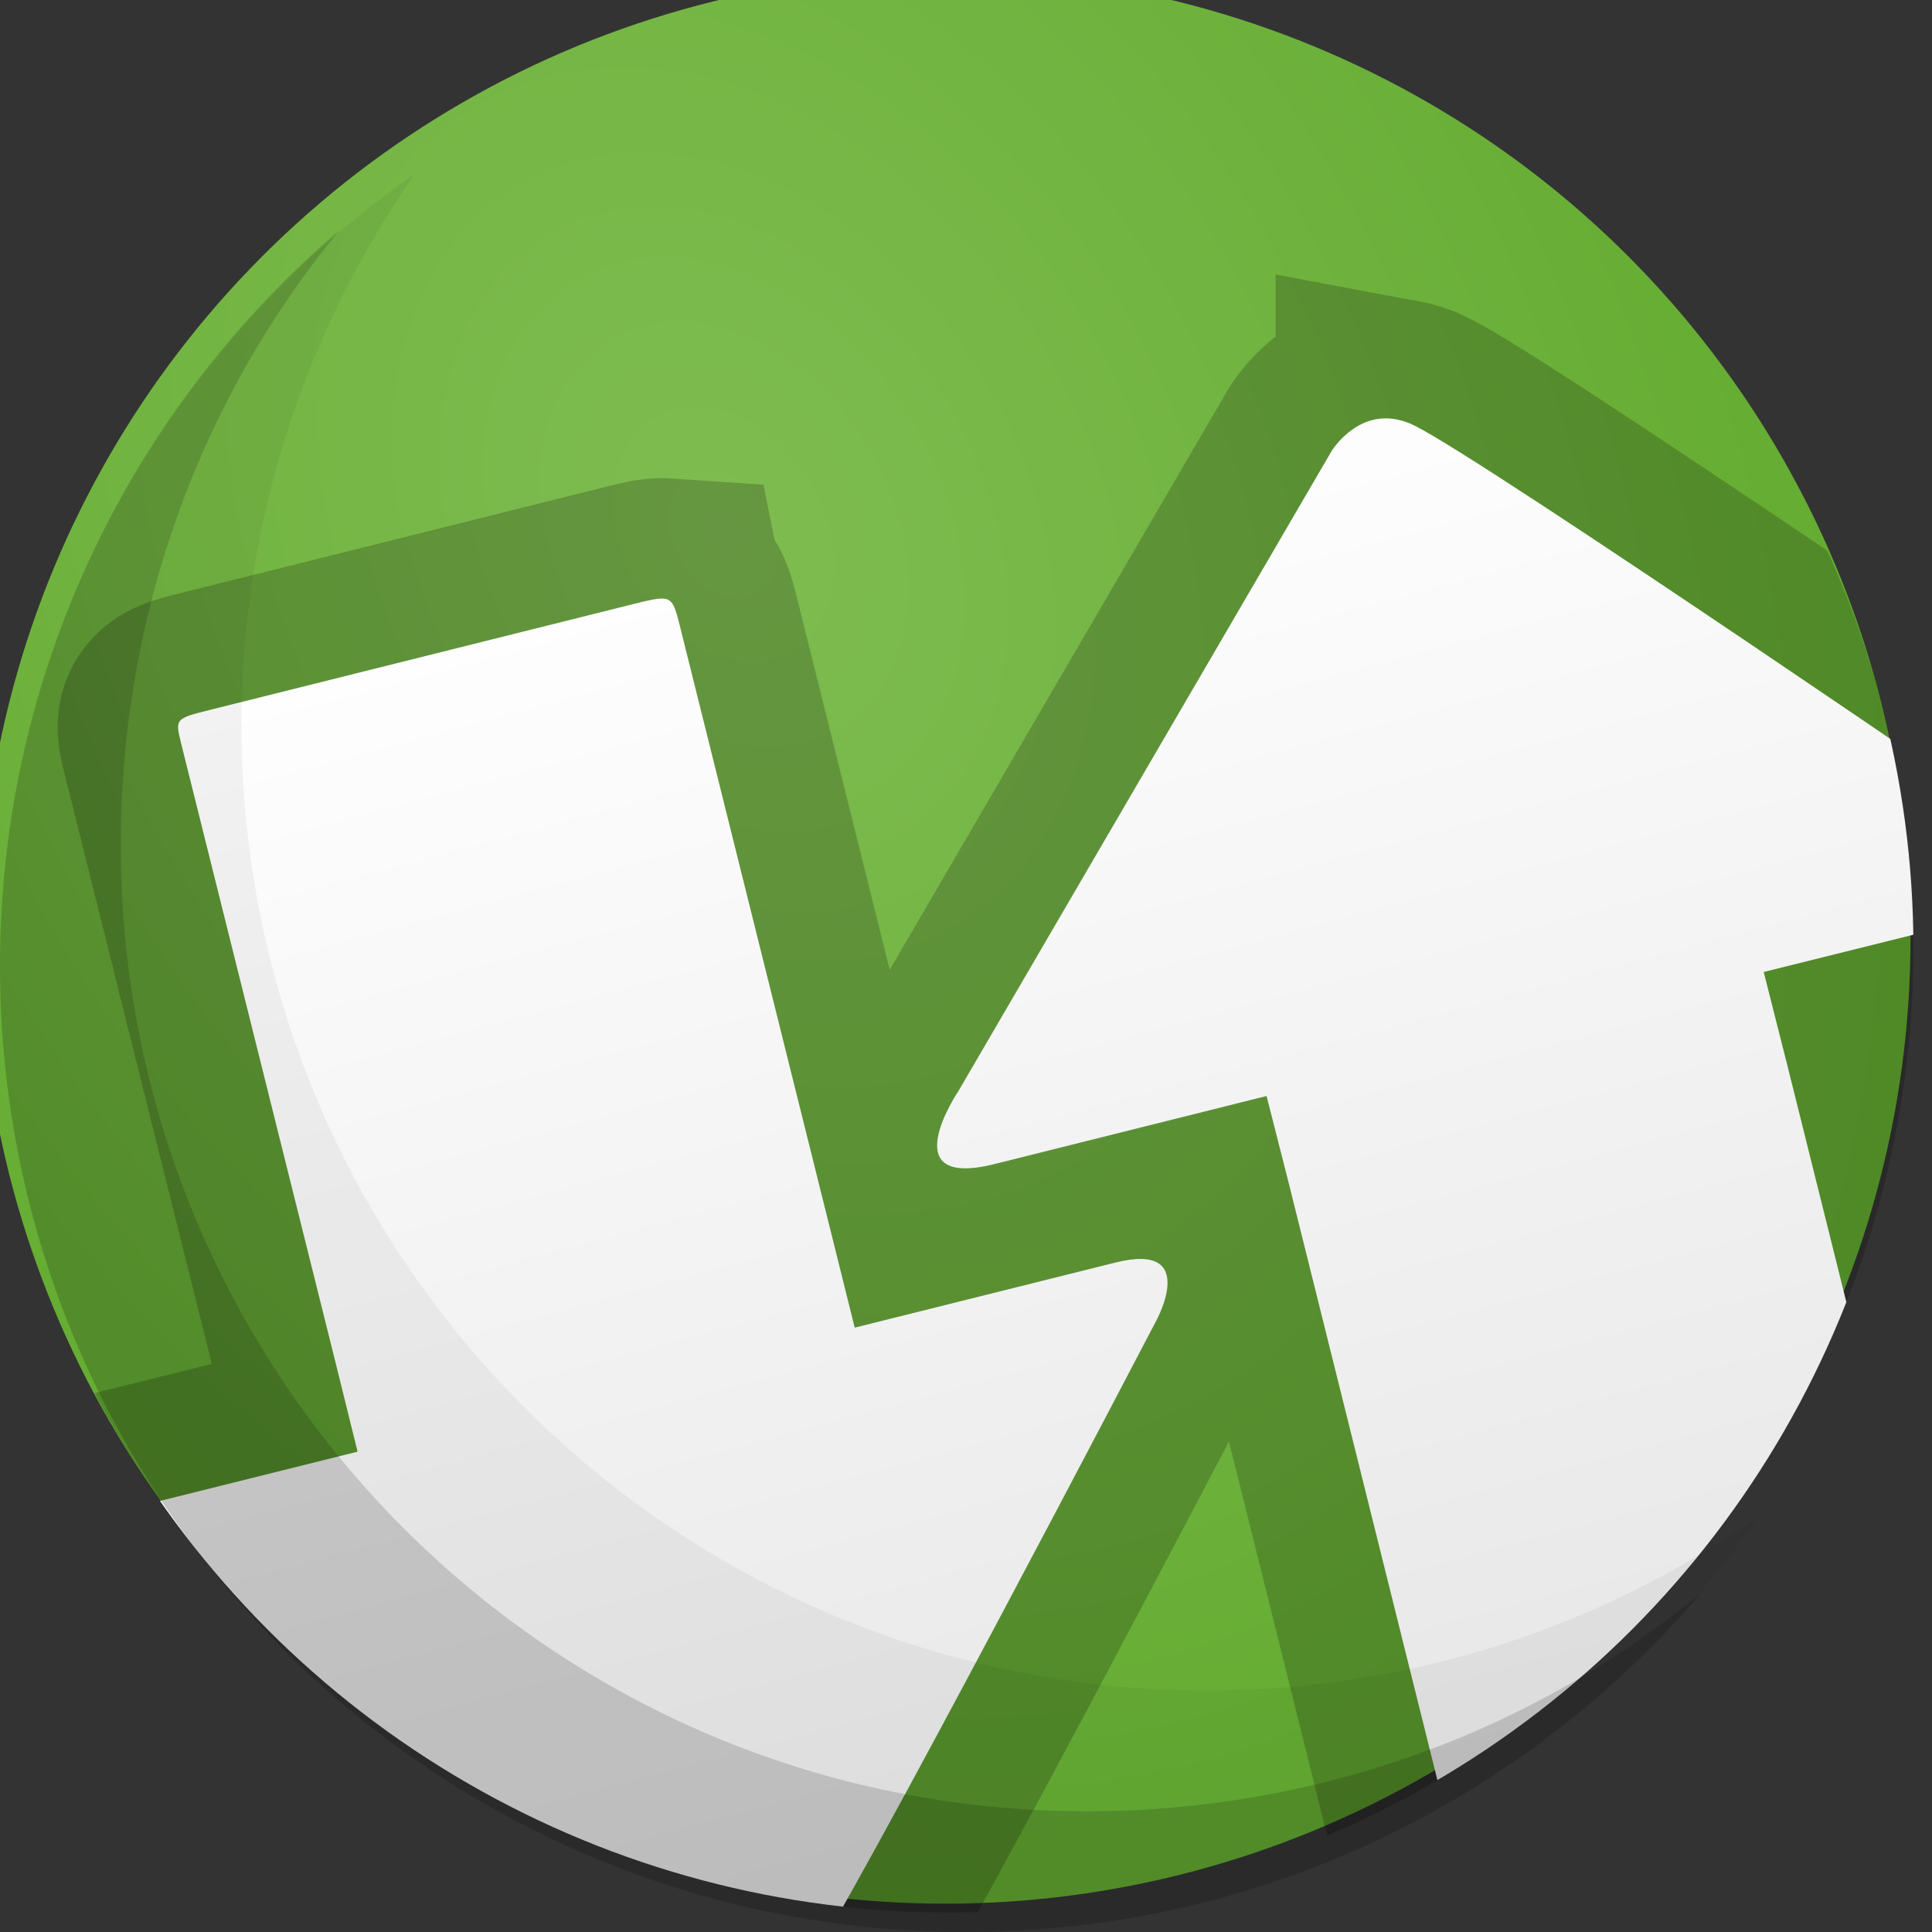 <?xml version="1.0" encoding="UTF-8" standalone="no"?>
<!-- Created with Inkscape (http://www.inkscape.org/) -->

<svg
   xmlns:dc="http://purl.org/dc/elements/1.1/"
   xmlns:cc="http://creativecommons.org/ns#"
   xmlns:rdf="http://www.w3.org/1999/02/22-rdf-syntax-ns#"
   xmlns:svg="http://www.w3.org/2000/svg"
   xmlns="http://www.w3.org/2000/svg"
   xmlns:xlink="http://www.w3.org/1999/xlink"
   xmlns:sodipodi="http://sodipodi.sourceforge.net/DTD/sodipodi-0.dtd"
   xmlns:inkscape="http://www.inkscape.org/namespaces/inkscape"
   width="16"
   height="16"
   id="svg3018"
   version="1.1"
   inkscape:version="0.48.4 r9939"
   sodipodi:docname="transmission.svg">
  <rect width="100%" height="100%" fill="#333333" stroke="none"/>
  <defs
     id="defs3020">
    <linearGradient
       id="linearGradient3993">
      <stop
         style="stop-color:#ffffff;stop-opacity:1;"
         offset="0"
         id="stop3995" />
      <stop
         style="stop-color:#d5d5d5;stop-opacity:1;"
         offset="1"
         id="stop3997" />
    </linearGradient>
    <linearGradient
       id="linearGradient4398"
       inkscape:collect="always">
      <stop
         id="stop4400"
         offset="0"
         style="stop-color:#000000;stop-opacity:1;" />
      <stop
         id="stop4402"
         offset="1"
         style="stop-color:#000000;stop-opacity:0;" />
    </linearGradient>
    <linearGradient
       y2="516.973"
       x2="412.171"
       y1="516.973"
       x1="404.334"
       gradientUnits="userSpaceOnUse"
       id="linearGradient4491"
       xlink:href="#linearGradient4398"
       inkscape:collect="always" />
    <linearGradient
       id="linearGradient4422-5">
      <stop
         id="stop4424-7"
         offset="0"
         style="stop-color:#235ea2;stop-opacity:1" />
      <stop
         id="stop4426-6"
         offset="1"
         style="stop-color:#1992f1;stop-opacity:1" />
    </linearGradient>
    <linearGradient
       inkscape:collect="always"
       xlink:href="#linearGradient4422-5"
       id="linearGradient4582"
       x1="3.365"
       y1="1046.22"
       x2="36.074"
       y2="1007.718"
       gradientUnits="userSpaceOnUse" />
    <linearGradient
       inkscape:collect="always"
       xlink:href="#linearGradient4422-5"
       id="linearGradient4602"
       gradientUnits="userSpaceOnUse"
       x1="3.365"
       y1="1046.22"
       x2="36.074"
       y2="1007.718" />
    <linearGradient
       inkscape:collect="always"
       xlink:href="#linearGradient4422-5"
       id="linearGradient4604"
       gradientUnits="userSpaceOnUse"
       x1="3.365"
       y1="1046.22"
       x2="36.074"
       y2="1007.718" />
    <linearGradient
       inkscape:collect="always"
       xlink:href="#linearGradient4422-5"
       id="linearGradient4606"
       gradientUnits="userSpaceOnUse"
       x1="3.365"
       y1="1046.22"
       x2="36.074"
       y2="1007.718" />
    <linearGradient
       id="linearGradient4613">
      <stop
         style="stop-color:#7fbc51;stop-opacity:1;"
         offset="0"
         id="stop4615" />
      <stop
         style="stop-color:#64ac31;stop-opacity:1;"
         offset="1"
         id="stop4617" />
    </linearGradient>
    <linearGradient
       inkscape:collect="always"
       xlink:href="#linearGradient4422-5"
       id="linearGradient3032"
       gradientUnits="userSpaceOnUse"
       x1="3.365"
       y1="1046.22"
       x2="36.074"
       y2="1007.718" />
    <linearGradient
       inkscape:collect="always"
       xlink:href="#linearGradient4422-5"
       id="linearGradient3034"
       gradientUnits="userSpaceOnUse"
       x1="3.365"
       y1="1046.22"
       x2="36.074"
       y2="1007.718" />
    <linearGradient
       inkscape:collect="always"
       xlink:href="#linearGradient4422-5"
       id="linearGradient3036"
       gradientUnits="userSpaceOnUse"
       x1="3.365"
       y1="1046.22"
       x2="36.074"
       y2="1007.718" />
    <linearGradient
       inkscape:collect="always"
       xlink:href="#linearGradient4422-5"
       id="linearGradient3038"
       gradientUnits="userSpaceOnUse"
       x1="3.365"
       y1="1046.22"
       x2="36.074"
       y2="1007.718" />
    <linearGradient
       inkscape:collect="always"
       xlink:href="#linearGradient4422-5"
       id="linearGradient3052"
       gradientUnits="userSpaceOnUse"
       x1="3.365"
       y1="1046.22"
       x2="36.074"
       y2="1007.718" />
    <linearGradient
       inkscape:collect="always"
       xlink:href="#linearGradient4422-5"
       id="linearGradient3054"
       gradientUnits="userSpaceOnUse"
       x1="3.365"
       y1="1046.22"
       x2="36.074"
       y2="1007.718" />
    <linearGradient
       inkscape:collect="always"
       xlink:href="#linearGradient4422-5"
       id="linearGradient3056"
       gradientUnits="userSpaceOnUse"
       x1="3.365"
       y1="1046.22"
       x2="36.074"
       y2="1007.718" />
    <linearGradient
       inkscape:collect="always"
       xlink:href="#linearGradient4422-5"
       id="linearGradient3837"
       gradientUnits="userSpaceOnUse"
       x1="3.365"
       y1="1046.22"
       x2="36.074"
       y2="1007.718" />
    <linearGradient
       inkscape:collect="always"
       xlink:href="#linearGradient4422-5"
       id="linearGradient3839"
       gradientUnits="userSpaceOnUse"
       x1="3.365"
       y1="1046.22"
       x2="36.074"
       y2="1007.718" />
    <linearGradient
       inkscape:collect="always"
       xlink:href="#linearGradient4422-5"
       id="linearGradient3849"
       gradientUnits="userSpaceOnUse"
       x1="3.365"
       y1="1046.22"
       x2="36.074"
       y2="1007.718" />
    <linearGradient
       inkscape:collect="always"
       xlink:href="#linearGradient4422-5"
       id="linearGradient3851"
       gradientUnits="userSpaceOnUse"
       x1="3.365"
       y1="1046.22"
       x2="36.074"
       y2="1007.718" />
    <radialGradient
       inkscape:collect="always"
       xlink:href="#linearGradient3993"
       id="radialGradient4001"
       cx="422.688"
       cy="501.059"
       fx="422.688"
       fy="501.059"
       r="16.007"
       gradientTransform="matrix(0.549,2.048,-1.287,0.345,835.834,-538.526)"
       gradientUnits="userSpaceOnUse" />
    <clipPath
       clipPathUnits="userSpaceOnUse"
       id="clipPath4031">
      <circle
         transform="matrix(1.606,0,0,1.606,-215.26,-343.255)"
         style="fill:url(#radialGradient4035);fill-opacity:1;stroke:none"
         id="circle4033"
         cx="400.571"
         cy="531.798"
         r="14"
         d="m 414.571,531.798 c 0,7.732 -6.268,14 -14,14 -7.732,0 -14,-6.268 -14,-14 0,-7.732 6.268,-14 14,-14 7.732,0 14,6.268 14,14 z"
         sodipodi:cx="400.57144"
         sodipodi:cy="531.79797"
         sodipodi:rx="13.999958"
         sodipodi:ry="13.999958" />
    </clipPath>
    <radialGradient
       inkscape:collect="always"
       xlink:href="#linearGradient4613"
       id="radialGradient4035"
       gradientUnits="userSpaceOnUse"
       gradientTransform="matrix(0.753,1.304,-0.909,0.525,588.112,-270.292)"
       cx="394.383"
       cy="535.841"
       fx="394.383"
       fy="535.841"
       r="14" />
    <radialGradient
       inkscape:collect="always"
       xlink:href="#linearGradient4613"
       id="radialGradient4116"
       gradientUnits="userSpaceOnUse"
       gradientTransform="matrix(0.746,1.292,-0.968,0.559,622.312,-283.725)"
       cx="394.568"
       cy="536.464"
       fx="394.568"
       fy="536.464"
       r="14" />
    <linearGradient
       inkscape:collect="always"
       xlink:href="#linearGradient4333-6"
       id="linearGradient3130"
       gradientUnits="userSpaceOnUse"
       gradientTransform="matrix(0.305,0,0,0.305,11.855,1013.851)"
       x1="12.24"
       y1="75.629"
       x2="11.398"
       y2="10.649" />
    <linearGradient
       id="linearGradient4333-6">
      <stop
         id="stop4335-0"
         offset="0"
         style="stop-color:#e6e6e6;stop-opacity:1;" />
      <stop
         id="stop4337-9"
         offset="1"
         style="stop-color:#ffffff;stop-opacity:1;" />
    </linearGradient>
    <linearGradient
       inkscape:collect="always"
       xlink:href="#linearGradient4333-6"
       id="linearGradient4226"
       gradientUnits="userSpaceOnUse"
       gradientTransform="matrix(0.88,0.252,-0.252,0.88,178.749,-57.225)"
       x1="484.409"
       y1="542.387"
       x2="432.74"
       y2="456.407" />
    <clipPath
       clipPathUnits="userSpaceOnUse"
       id="clipPath4238">
      <circle
         sodipodi:ry="13.999958"
         sodipodi:rx="13.999958"
         sodipodi:cy="531.79797"
         sodipodi:cx="400.57144"
         d="m 414.571,531.798 c 0,7.732 -6.268,14 -14,14 -7.732,0 -14,-6.268 -14,-14 0,-7.732 6.268,-14 14,-14 7.732,0 14,6.268 14,14 z"
         r="14"
         cy="531.798"
         cx="400.571"
         id="circle4240"
         style="fill:url(#radialGradient4242);fill-opacity:1;stroke:none"
         transform="matrix(4.286,0,0,4.286,-1268.18,-1795.441)" />
    </clipPath>
    <radialGradient
       inkscape:collect="always"
       xlink:href="#linearGradient4613"
       id="radialGradient4242"
       gradientUnits="userSpaceOnUse"
       gradientTransform="matrix(0.746,1.292,-0.968,0.559,622.312,-283.725)"
       cx="394.568"
       cy="536.464"
       fx="394.568"
       fy="536.464"
       r="14" />
    <radialGradient
       inkscape:collect="always"
       xlink:href="#linearGradient3993"
       id="radialGradient4252"
       gradientUnits="userSpaceOnUse"
       gradientTransform="matrix(0.549,2.048,-1.287,0.345,835.834,-538.526)"
       cx="422.688"
       cy="501.059"
       fx="422.688"
       fy="501.059"
       r="16.007" />
    <radialGradient
       inkscape:collect="always"
       xlink:href="#linearGradient3993"
       id="radialGradient4254"
       gradientUnits="userSpaceOnUse"
       gradientTransform="matrix(0.549,2.048,-1.287,0.345,835.834,-538.526)"
       cx="422.688"
       cy="501.059"
       fx="422.688"
       fy="501.059"
       r="16.007" />
    <radialGradient
       inkscape:collect="always"
       xlink:href="#linearGradient3993"
       id="radialGradient4256"
       gradientUnits="userSpaceOnUse"
       gradientTransform="matrix(0.549,2.048,-1.287,0.345,835.834,-538.526)"
       cx="422.688"
       cy="501.059"
       fx="422.688"
       fy="501.059"
       r="16.007" />
    <radialGradient
       inkscape:collect="always"
       xlink:href="#linearGradient3993"
       id="radialGradient4258"
       gradientUnits="userSpaceOnUse"
       gradientTransform="matrix(0.549,2.048,-1.287,0.345,835.834,-538.526)"
       cx="422.688"
       cy="501.059"
       fx="422.688"
       fy="501.059"
       r="16.007" />
    <radialGradient
       inkscape:collect="always"
       xlink:href="#linearGradient4613"
       id="radialGradient3064"
       gradientUnits="userSpaceOnUse"
       gradientTransform="matrix(0.746,1.292,-0.968,0.559,622.312,-283.725)"
       cx="394.568"
       cy="536.464"
       fx="394.568"
       fy="536.464"
       r="14" />
    <linearGradient
       inkscape:collect="always"
       xlink:href="#linearGradient4333-6"
       id="linearGradient3066"
       gradientUnits="userSpaceOnUse"
       gradientTransform="matrix(0.88,0.252,-0.252,0.88,178.749,-57.225)"
       x1="484.409"
       y1="542.387"
       x2="432.74"
       y2="456.407" />
    <radialGradient
       inkscape:collect="always"
       xlink:href="#linearGradient4613"
       id="radialGradient3819"
       gradientUnits="userSpaceOnUse"
       gradientTransform="matrix(0.746,1.292,-0.968,0.559,622.312,-283.725)"
       cx="394.568"
       cy="536.464"
       fx="394.568"
       fy="536.464"
       r="14" />
    <radialGradient
       inkscape:collect="always"
       xlink:href="#linearGradient4613"
       id="radialGradient3823"
       gradientUnits="userSpaceOnUse"
       gradientTransform="matrix(0.426,0.738,-0.553,0.319,134.709,-458.014)"
       cx="394.568"
       cy="536.464"
       fx="394.568"
       fy="536.464"
       r="14" />
    <radialGradient
       inkscape:collect="always"
       xlink:href="#linearGradient4613"
       id="radialGradient3830"
       gradientUnits="userSpaceOnUse"
       gradientTransform="matrix(0.746,1.292,-0.968,0.559,622.312,-283.725)"
       cx="394.568"
       cy="536.464"
       fx="394.568"
       fy="536.464"
       r="14" />
    <radialGradient
       inkscape:collect="always"
       xlink:href="#linearGradient4613"
       id="radialGradient3832"
       gradientUnits="userSpaceOnUse"
       gradientTransform="matrix(0.426,0.738,-0.553,0.319,134.709,-458.014)"
       cx="394.568"
       cy="536.464"
       fx="394.568"
       fy="536.464"
       r="14" />
  </defs>
  <sodipodi:namedview
     id="base"
     pagecolor="#5a5a5a"
     bordercolor="#666666"
     borderopacity="1.0"
     inkscape:pageopacity="0"
     inkscape:pageshadow="2"
     inkscape:zoom="18.58594"
     inkscape:cx="6.8491062"
     inkscape:cy="16.075541"
     inkscape:document-units="px"
     inkscape:current-layer="layer1-5"
     showgrid="false"
     inkscape:snap-bbox="true"
     inkscape:window-width="1280"
     inkscape:window-height="1000"
     inkscape:window-x="0"
     inkscape:window-y="24"
     inkscape:window-maximized="1"
     inkscape:bbox-nodes="true"
     inkscape:snap-bbox-edge-midpoints="true"
     inkscape:snap-grids="true"
     showborder="true"
     inkscape:showpageshadow="true"
     borderlayer="false">
    <inkscape:grid
       type="xygrid"
       id="grid3026"
       empspacing="5"
       visible="true"
       enabled="true"
       snapvisiblegridlinesonly="true" />
  </sodipodi:namedview>
  <g
     inkscape:label="Layer 1"
     inkscape:groupmode="layer"
     id="layer1"
     transform="translate(0,-1036.362)">
    <g
       transform="translate(-384.556,504.667)"
       id="layer1-5"
       inkscape:label="Capa 1">
      <g
         style="fill:url(#linearGradient4491);fill-opacity:1"
         transform="matrix(0.395,0,0,2.105,235.872,-571.566)"
         id="g4434-2-3" />
      <circle
         transform="matrix(4.286,0,0,4.286,-1284.18,-1795.441)"
         style="fill:url(#linearGradient3849);fill-opacity:1;stroke:none"
         id="ellipse4233"
         cx="400.571"
         cy="531.798"
         r="0"
         sodipodi:cx="400.57138"
         sodipodi:cy="531.79791"
         sodipodi:rx="0"
         sodipodi:ry="0" />
      <g
         style="opacity:0.25;fill:none;stroke:#000000;stroke-width:0.562;stroke-miterlimit:4;stroke-opacity:1;stroke-dasharray:none"
         transform="matrix(2.669,0,0,2.669,-709.593,-1019.2)"
         id="g4260"
         clip-path="url(#clipPath4031)">
        <path
           style="fill:none;stroke:#000000;stroke-width:0.562;stroke-miterlimit:4;stroke-opacity:1;stroke-dasharray:none"
           id="path4262"
           d="m 416.511,503.961 c -3.645,3.655 -5.648,8.53 -5.638,13.736 0.015,10.859 8.216,15.845 18.202,15.339 l 0,0 c -8.846,0 -14.811,-6.468 -14.826,-15.349 -0.005,-4.301 1.642,-8.328 4.652,-11.342 3.025,-3.03 7.082,-4.702 11.423,-4.702 l 0,-3.376 c -5.246,0 -10.147,2.023 -13.812,5.694"
           inkscape:connector-curvature="0"
           sodipodi:nodetypes="cccccsccc" />
        <path
           sodipodi:nodetypes="cccccccccc"
           style="fill:none;stroke:#000000;stroke-width:0.562;stroke-miterlimit:4;stroke-opacity:1;stroke-dasharray:none"
           id="path4264"
           d="m 426.595,503.351 c -3.884,1.047 -7.087,3.482 -9.018,6.858 -4.057,7.092 -1.901,15.749 5.124,20.584 6.512,4.515 14.593,0.449 16.882,-1.02 -0.178,0.046 -5.937,4.709 -15.108,-1.59 -5.546,-3.813 -7.132,-10.765 -3.965,-16.297 1.484,-2.588 3.955,-4.463 6.965,-5.272 3.086,-0.834 6.278,-0.427 8.993,1.139 l 1.688,-2.928 c -3.498,-2.018 -7.605,-2.542 -11.56,-1.474"
           inkscape:connector-curvature="0" />
        <path
           sodipodi:nodetypes="csccccccccccccccsccccccc"
           style="fill:none;stroke:#000000;stroke-width:0.562;stroke-miterlimit:4;stroke-opacity:1;stroke-dasharray:none"
           id="path4266"
           d="m 425.703,508.966 c -3.37,1.947 -5.257,5.49 -5.257,9.13 0,1.688 0.422,3.391 1.271,4.967 l -0.01,0.01 c 0,0.005 0.03,0.056 0.041,0.076 l -0.005,0 c 0,0 0.02,0.03 0.036,0.056 0.02,0.041 0.071,0.132 0.076,0.137 l 0,0 c 0.529,0.91 2.567,3.975 7.036,5.602 5.416,1.977 7.239,1.828 9.769,1.376 2.753,-1.573 4.228,-2.975 4.228,-2.975 -2.897,0.314 -7.003,0.556 -12.842,-1.573 -3.518,-1.281 -4.987,-3.62 -5.257,-4.103 l 0,0 c 0,0 -0.01,-0.015 -0.01,-0.02 -0.646,-1.123 -0.956,-2.349 -0.956,-3.559 0,-2.471 1.281,-4.875 3.569,-6.202 1.652,-0.951 3.579,-1.205 5.424,-0.712 1.84,0.493 3.381,1.678 4.336,3.33 l 2.979,-1.586 -0.056,-0.102 c -1.403,-2.435 -3.67,-4.174 -6.385,-4.906 -2.715,-0.727 -5.551,-0.351 -7.986,1.052"
           inkscape:connector-curvature="0" />
      </g>
      <g
         id="g4244"
         transform="matrix(2.669,0,0,2.669,-709.593,-1019.2)"
         style="fill:url(#radialGradient4258);fill-opacity:1">
        <path
           sodipodi:nodetypes="cccccsccc"
           inkscape:connector-curvature="0"
           d="m 416.511,503.961 c -3.645,3.655 -5.648,8.53 -5.638,13.736 0.015,10.859 8.216,15.845 18.202,15.339 l 0,0 c -8.846,0 -14.811,-6.468 -14.826,-15.349 -0.005,-4.301 1.642,-8.328 4.652,-11.342 3.025,-3.03 7.082,-4.702 11.423,-4.702 l 0,-3.376 c -5.246,0 -10.147,2.023 -13.812,5.694"
           id="path4246"
           style="fill:url(#radialGradient4252);fill-opacity:1;fill-rule:nonzero;stroke:none" />
        <path
           inkscape:connector-curvature="0"
           d="m 426.595,503.351 c -3.884,1.047 -7.087,3.482 -9.018,6.858 -4.057,7.092 -1.901,15.749 5.124,20.584 6.512,4.515 14.593,0.449 16.882,-1.02 -0.178,0.046 -5.937,4.709 -15.108,-1.59 -5.546,-3.813 -7.132,-10.765 -3.965,-16.297 1.484,-2.588 3.955,-4.463 6.965,-5.272 3.086,-0.834 6.278,-0.427 8.993,1.139 l 1.688,-2.928 c -3.498,-2.018 -7.605,-2.542 -11.56,-1.474"
           id="path4248"
           style="fill:url(#radialGradient4254);fill-opacity:1;fill-rule:nonzero;stroke:none"
           sodipodi:nodetypes="cccccccccc" />
        <path
           inkscape:connector-curvature="0"
           d="m 425.703,508.966 c -3.37,1.947 -5.257,5.49 -5.257,9.13 0,1.688 0.422,3.391 1.271,4.967 l -0.01,0.01 c 0,0.005 0.03,0.056 0.041,0.076 l -0.005,0 c 0,0 0.02,0.03 0.036,0.056 0.02,0.041 0.071,0.132 0.076,0.137 l 0,0 c 0.529,0.91 2.567,3.975 7.036,5.602 5.416,1.977 7.239,1.828 9.769,1.376 2.753,-1.573 4.228,-2.975 4.228,-2.975 -2.897,0.314 -7.003,0.556 -12.842,-1.573 -3.518,-1.281 -4.987,-3.62 -5.257,-4.103 l 0,0 c 0,0 -0.01,-0.015 -0.01,-0.02 -0.646,-1.123 -0.956,-2.349 -0.956,-3.559 0,-2.471 1.281,-4.875 3.569,-6.202 1.652,-0.951 3.579,-1.205 5.424,-0.712 1.84,0.493 3.381,1.678 4.336,3.33 l 2.979,-1.586 -0.056,-0.102 c -1.403,-2.435 -3.67,-4.174 -6.385,-4.906 -2.715,-0.727 -5.551,-0.351 -7.986,1.052"
           id="path4250"
           style="fill:url(#radialGradient4256);fill-opacity:1;fill-rule:nonzero;stroke:none"
           sodipodi:nodetypes="csccccccccccccccsccccccc" />
      </g>
      <circle
         transform="matrix(0.571,0,0,0.571,163.658,235.81)"
         style="fill:url(#radialGradient3064);fill-opacity:1;stroke:none"
         id="circle4174"
         cx="400.571"
         cy="531.798"
         r="14"
         d="m 414.571,531.798 c 0,7.732 -6.268,14 -14,14 -7.732,0 -14,-6.268 -14,-14 0,-7.732 6.268,-14 14,-14 7.732,0 14,6.268 14,14 z"
         sodipodi:cx="400.57144"
         sodipodi:cy="531.79797"
         sodipodi:rx="13.999958"
         sodipodi:ry="13.999958" />
      <path
         inkscape:connector-curvature="0"
         id="path4268"
         d="m 476.46,450.871 c -2.535,-0.473 -4.017,1.972 -4.017,1.972 l -23.244,39.864 c 0,0 -4.14,6.129 2.238,4.539 l 16.955,-4.241 1.413,5.552 9.582,38.479 c 0.401,1.608 0.375,1.617 2.58,1.067 l 26.467,-6.6 c 2.325,-0.579 2.307,-0.597 1.798,-2.638 l -9.406,-37.744 -1.479,-5.839 16.275,-4.049 c 5.236,-1.305 0.539,-4.368 0.539,-4.368 0,0 -34.07,-23.385 -38.562,-25.608 -0.404,-0.202 -0.777,-0.319 -1.139,-0.386 z m -45.626,11.161 c -0.367,-0.025 -0.916,0.103 -1.788,0.32 l -26.44,6.608 c -2.205,0.55 -2.183,0.558 -1.782,2.167 l 9.59,38.452 1.377,5.572 -16.982,4.233 c -6.378,1.59 0.168,5.017 0.168,5.017 l 39.258,24.32 c 0,0 3.171,1.898 5.269,-1.047 2.923,-4.071 22.024,-40.69 22.024,-40.69 0,0 2.702,-4.918 -2.534,-3.613 l -16.247,4.057 -1.452,-5.831 -9.406,-37.744 c -0.318,-1.276 -0.443,-1.778 -1.055,-1.82 z"
         clip-path="url(#clipPath4238)"
         style="opacity:0.2;fill:none;stroke:#000000;stroke-width:15;stroke-miterlimit:4;stroke-opacity:1;stroke-dasharray:none"
         transform="matrix(0.133,0,0,0.133,332.749,475.202)" />
      <path
         style="fill:url(#linearGradient3066);fill-opacity:1;stroke:none"
         clip-path="url(#clipPath4238)"
         d="m 476.46,450.871 c -2.535,-0.473 -4.017,1.972 -4.017,1.972 l -23.244,39.864 c 0,0 -4.14,6.129 2.238,4.539 l 16.955,-4.241 1.413,5.552 9.582,38.479 c 0.401,1.608 0.375,1.617 2.58,1.067 l 26.467,-6.6 c 2.325,-0.579 2.307,-0.597 1.798,-2.638 l -9.406,-37.744 -1.479,-5.839 16.275,-4.049 c 5.236,-1.305 0.539,-4.368 0.539,-4.368 0,0 -34.07,-23.385 -38.562,-25.608 -0.404,-0.202 -0.777,-0.319 -1.139,-0.386 z m -45.626,11.161 c -0.367,-0.025 -0.916,0.103 -1.788,0.32 l -26.44,6.608 c -2.205,0.55 -2.183,0.558 -1.782,2.167 l 9.59,38.452 1.377,5.572 -16.982,4.233 c -6.378,1.59 0.168,5.017 0.168,5.017 l 39.258,24.32 c 0,0 3.171,1.898 5.269,-1.047 2.923,-4.071 22.024,-40.69 22.024,-40.69 0,0 2.702,-4.918 -2.534,-3.613 l -16.247,4.057 -1.452,-5.831 -9.406,-37.744 c -0.318,-1.276 -0.443,-1.778 -1.055,-1.82 z"
         id="path7-8"
         inkscape:connector-curvature="0"
         transform="matrix(0.133,0,0,0.133,332.749,475.202)" />
      <path
         id="path4359"
         d="m 371.292,533.645 c -1.605,1.463 -2.612,3.57 -2.612,5.913 0,4.418 3.582,8 8,8 2.343,0 4.449,-1.007 5.912,-2.612 -1.421,1.291 -3.308,2.079 -5.379,2.079 -4.418,0 -8,-3.582 -8,-8 0,-2.071 0.788,-3.958 2.079,-5.379 z"
         style="opacity:0.02;fill:#000000;fill-opacity:1;stroke:none"
         inkscape:connector-curvature="0" />
      <path
         inkscape:connector-curvature="0"
         style="opacity:0.04;fill:#000000;fill-opacity:1;stroke:none"
         d="m 371.169,533.782 c -1.605,1.463 -2.612,3.57 -2.612,5.913 0,4.418 3.582,8 8,8 2.343,0 4.449,-1.007 5.912,-2.612 -1.421,1.291 -3.308,2.079 -5.379,2.079 -4.418,0 -8,-3.582 -8,-8 0,-2.071 0.788,-3.958 2.079,-5.379 z"
         id="circle4106" />
      <path
         inkscape:connector-curvature="0"
         style="opacity:0.12;fill:#000000;fill-opacity:1;stroke:none"
         d="m 371.035,533.907 c -1.527,1.457 -2.479,3.51 -2.479,5.788 0,4.418 3.582,8 8,8 2.277,0 4.331,-0.952 5.787,-2.479 -1.436,1.37 -3.38,2.213 -5.521,2.213 -4.418,0 -8,-3.582 -8,-8 0,-2.141 0.843,-4.085 2.212,-5.521 z"
         id="circle4039" />
      <path
         id="path4361"
         d="m 371.159,533.77 c -1.527,1.457 -2.479,3.51 -2.479,5.788 0,4.418 3.582,8 8,8 2.277,0 4.331,-0.952 5.787,-2.479 -1.436,1.37 -3.38,2.213 -5.521,2.213 -4.418,0 -8,-3.582 -8,-8 0,-2.141 0.843,-4.085 2.212,-5.521 z"
         style="opacity:0.04;fill:#000000;fill-opacity:1;stroke:none"
         inkscape:connector-curvature="0" />
      <path
         style="opacity:0.2;fill:#000000;fill-opacity:1;stroke:none"
         d="m 370.706,534.241 c -1.333,1.429 -2.15,3.346 -2.15,5.454 0,4.418 3.582,8 8,8 2.377,0 4.51,-1.038 5.975,-2.683 -1.46,1.566 -3.54,2.546 -5.85,2.546 -4.418,0 -8,-3.582 -8,-8 0,-2.042 0.766,-3.903 2.025,-5.317 z"
         id="circle4370"
         inkscape:connector-curvature="0" />
      <path
         style="fill:#000000;fill-opacity:1;stroke:none;opacity:0.05"
         d="M 3.438 1.438 C 1.362 2.883 -1.841245e-17 5.279 0 8 C 0 12.418 3.582 16 8 16 C 10.721 16 13.117 14.638 14.562 12.562 C 13.268 13.464 11.698 14 10 14 C 5.582 14 2 10.418 2 6 C 2 4.302 2.536 2.732 3.438 1.438 z "
         id="circle3826"
         transform="translate(384.556,531.695)" />
      <path
         style="fill:#000000;fill-opacity:1;stroke:none;opacity:0.15"
         d="M 2.812 1.906 C 1.093 3.374 -1.6499437e-17 5.562 0 8 C 0 12.418 3.582 16 8 16 C 10.438 16 12.626 14.907 14.094 13.188 C 12.711 14.329 10.933 15 9 15 C 4.582 15 1 11.418 1 7 C 1 5.067 1.671 3.289 2.812 1.906 z "
         transform="translate(384.556,531.695)"
         id="circle3821" />
    </g>
  </g>
</svg>
